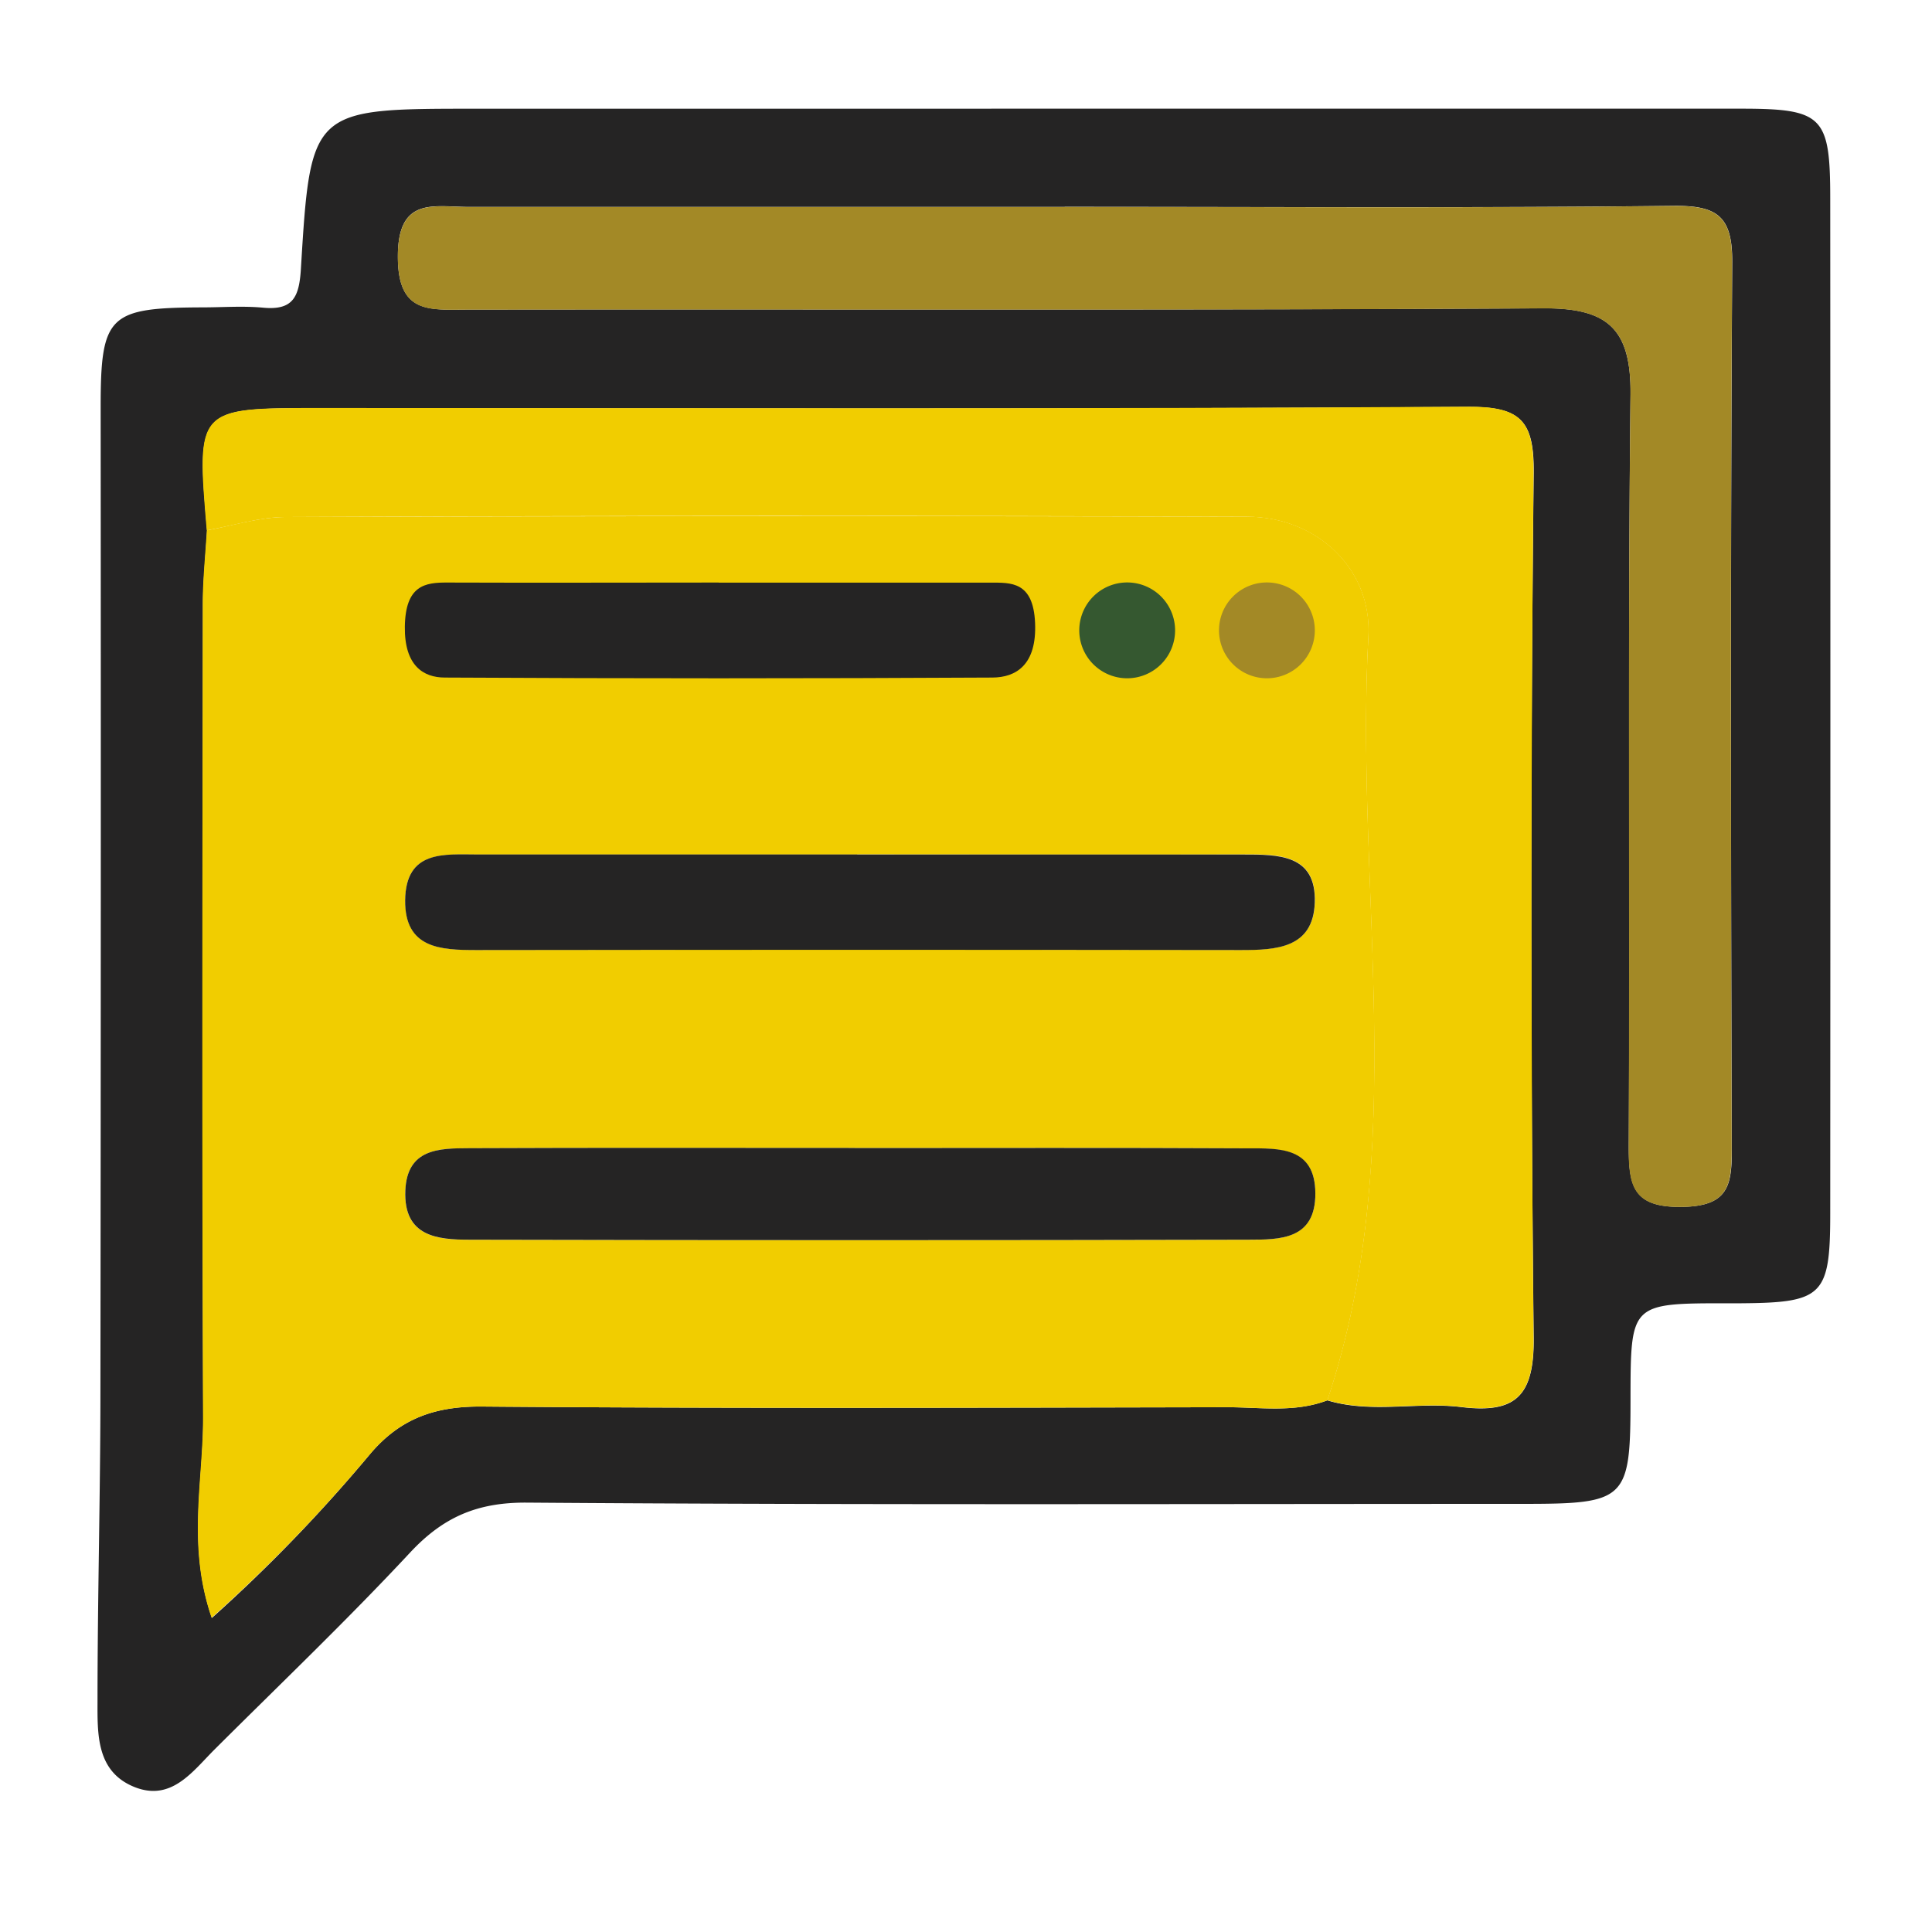 <svg id="Capa_1" data-name="Capa 1" xmlns="http://www.w3.org/2000/svg" xmlns:xlink="http://www.w3.org/1999/xlink" viewBox="0 0 400 400"><defs><style>.cls-1{fill:none;}.cls-2{clip-path:url(#clip-path);}.cls-3{fill:#252424;}.cls-4{fill:#f1cd00;}.cls-5{fill:#a38926;}.cls-6{fill:#355830;}</style><clipPath id="clip-path"><rect class="cls-1" y="-4.14" width="400" height="400"/></clipPath></defs><title>Polinizee Nova Marca 2021 Set Icons</title><g class="cls-2"><g class="cls-2"><path class="cls-3" d="M221.67,22.5q69.39,0,138.78,0c16.93,0,18.47,1.56,18.48,18.5q.06,105.14,0,210.27c0,17-1.55,18.43-18.43,18.56h-2.81c-20.08,0-20.08,0-20.11,19.68,0,21.09-.81,21.85-22.38,21.85-68.69,0-137.38.25-206.06-.26-10.34-.08-17.39,3-24.24,10.35-13.05,14-26.93,27.25-40.5,40.78C39.82,366.81,35.49,373,27.88,370c-8-3.19-7.7-11-7.69-18,0-21,.58-42.05.6-63.07q.13-102.35.05-204.67c0-19,1.69-20.55,21-20.62,4.21,0,8.45-.33,12.61.06,6.28.6,7.49-2.27,7.85-8.06,2-33.14,2.2-33.13,36.06-33.13ZM274.8,289.93c9.14,2.77,18.56.27,27.74,1.39,11.27,1.38,15.11-2.28,15-14.35q-1-89.51,0-179c.1-10.94-2.72-13.79-13.71-13.73-79.26.5-158.52.27-237.79.27-25.32,0-25.32,0-23.16,25.33-.3,5.11-.84,10.22-.85,15.33-.06,56.06-.17,112.12.06,168.18.06,13.26-3.38,26.56,1.78,41.63A324.52,324.52,0,0,0,76.66,301c6.27-7.39,13.51-9.87,23.17-9.79,51.38.42,102.77.24,154.15.14,7,0,14,1.17,20.82-1.42M220.43,42.84H97.1c-7.23,0-14.77-2.23-14.72,10.32,0,11.88,6.55,10.94,14.38,10.93,74.28-.1,148.56.16,222.83-.26,13.25-.08,18.11,4.23,18,17.8-.59,51.84-.11,103.7-.37,155.56,0,8.17.71,12.83,11,12.68,9.61-.13,10.36-4.4,10.33-12-.19-61.2-.29-122.4.09-183.6.05-9.39-3-11.74-12.06-11.65-42,.46-84.08.2-126.13.2"/><path class="cls-4" d="M274.8,289.93c-6.79,2.59-13.87,1.4-20.82,1.42-51.38.1-102.77.28-154.15-.14-9.66-.08-16.9,2.4-23.17,9.79a324.52,324.52,0,0,1-32.85,33.94c-5.16-15.07-1.72-28.37-1.78-41.63-.23-56.06-.12-112.12-.06-168.18,0-5.11.55-10.22.85-15.33,5.47-1,10.94-2.75,16.41-2.76q99.5-.32,199-.06c14.3,0,25.84,10.68,25.09,24.76-2.85,52.72,8.82,106.26-8.5,158.19m-97.32-113q-39.22,0-78.43,0c-7.09,0-15.09-1-15.17,9.46-.08,9.93,7.26,10.3,14.72,10.29q79.14-.09,158.27,0c7.42,0,15-.4,15.34-9.84.34-10-7.57-10-14.89-9.94-26.62.07-53.23,0-79.84,0M177,237.69c-26.63,0-53.26-.07-79.88.05-6.12,0-12.84,0-13.2,8.77-.39,9.53,6.6,10.16,13.36,10.17q80.58.15,161.16,0c6.53,0,13.94-.07,13.89-9.62s-7.56-9.27-14.05-9.3c-27.09-.14-54.19-.06-81.28-.06"/><path class="cls-4" d="M274.8,289.93c17.32-51.93,5.65-105.47,8.5-158.19.75-14.08-10.79-24.71-25.09-24.76q-99.48-.37-199,.06c-5.47,0-10.94,1.8-16.41,2.76C40.66,84.47,40.66,84.47,66,84.47c79.27,0,158.53.23,237.79-.27,11-.06,13.81,2.79,13.71,13.73q-.84,89.52,0,179c.14,12.07-3.7,15.73-15,14.35-9.18-1.12-18.6,1.38-27.74-1.39"/><path class="cls-5" d="M220.43,42.84c42.05,0,84.09.26,126.13-.2,9.07-.09,12.11,2.26,12.06,11.65-.38,61.2-.28,122.4-.09,183.6,0,7.59-.72,11.86-10.33,12-10.31.15-11.06-4.51-11-12.68.26-51.86-.22-103.72.37-155.56.15-13.57-4.71-17.88-18-17.8-74.27.42-148.55.16-222.83.26-7.83,0-14.34,1-14.38-10.93,0-12.55,7.49-10.32,14.72-10.32H220.43"/><path class="cls-3" d="M148.82,120.63H205c4.29,0,8.91-.29,9.3,8.3.39,8.78-4,11.33-8.83,11.35q-56.68.31-113.38,0c-4.41,0-8.39-2.43-8.27-10.57.13-8.57,4.23-9.12,8.76-9.1,18.74.07,37.48,0,56.21,0"/><path class="cls-3" d="M177.48,176.92c26.61,0,53.22,0,79.83,0,7.33,0,15.23-.08,14.9,9.94-.32,9.44-7.92,9.85-15.34,9.84q-79.14-.1-158.27,0c-7.46,0-14.8-.36-14.72-10.29C84,175.91,92,176.9,99,176.91q39.22,0,78.44,0"/><path class="cls-3" d="M177,237.69c27.09,0,54.19-.08,81.28.06,6.49,0,14-.36,14.05,9.3s-7.36,9.6-13.89,9.62q-80.58.18-161.16,0c-6.76,0-13.75-.65-13.36-10.18.36-8.75,7.08-8.74,13.2-8.77,26.62-.12,53.25-.05,79.88-.05"/><path class="cls-6" d="M223.45,130.51a9.92,9.92,0,1,1,9.92,9.92,9.92,9.92,0,0,1-9.92-9.92"/><path class="cls-5" d="M252.38,130.51a9.92,9.92,0,1,1,9.92,9.92,9.92,9.92,0,0,1-9.92-9.92"/></g></g></svg>